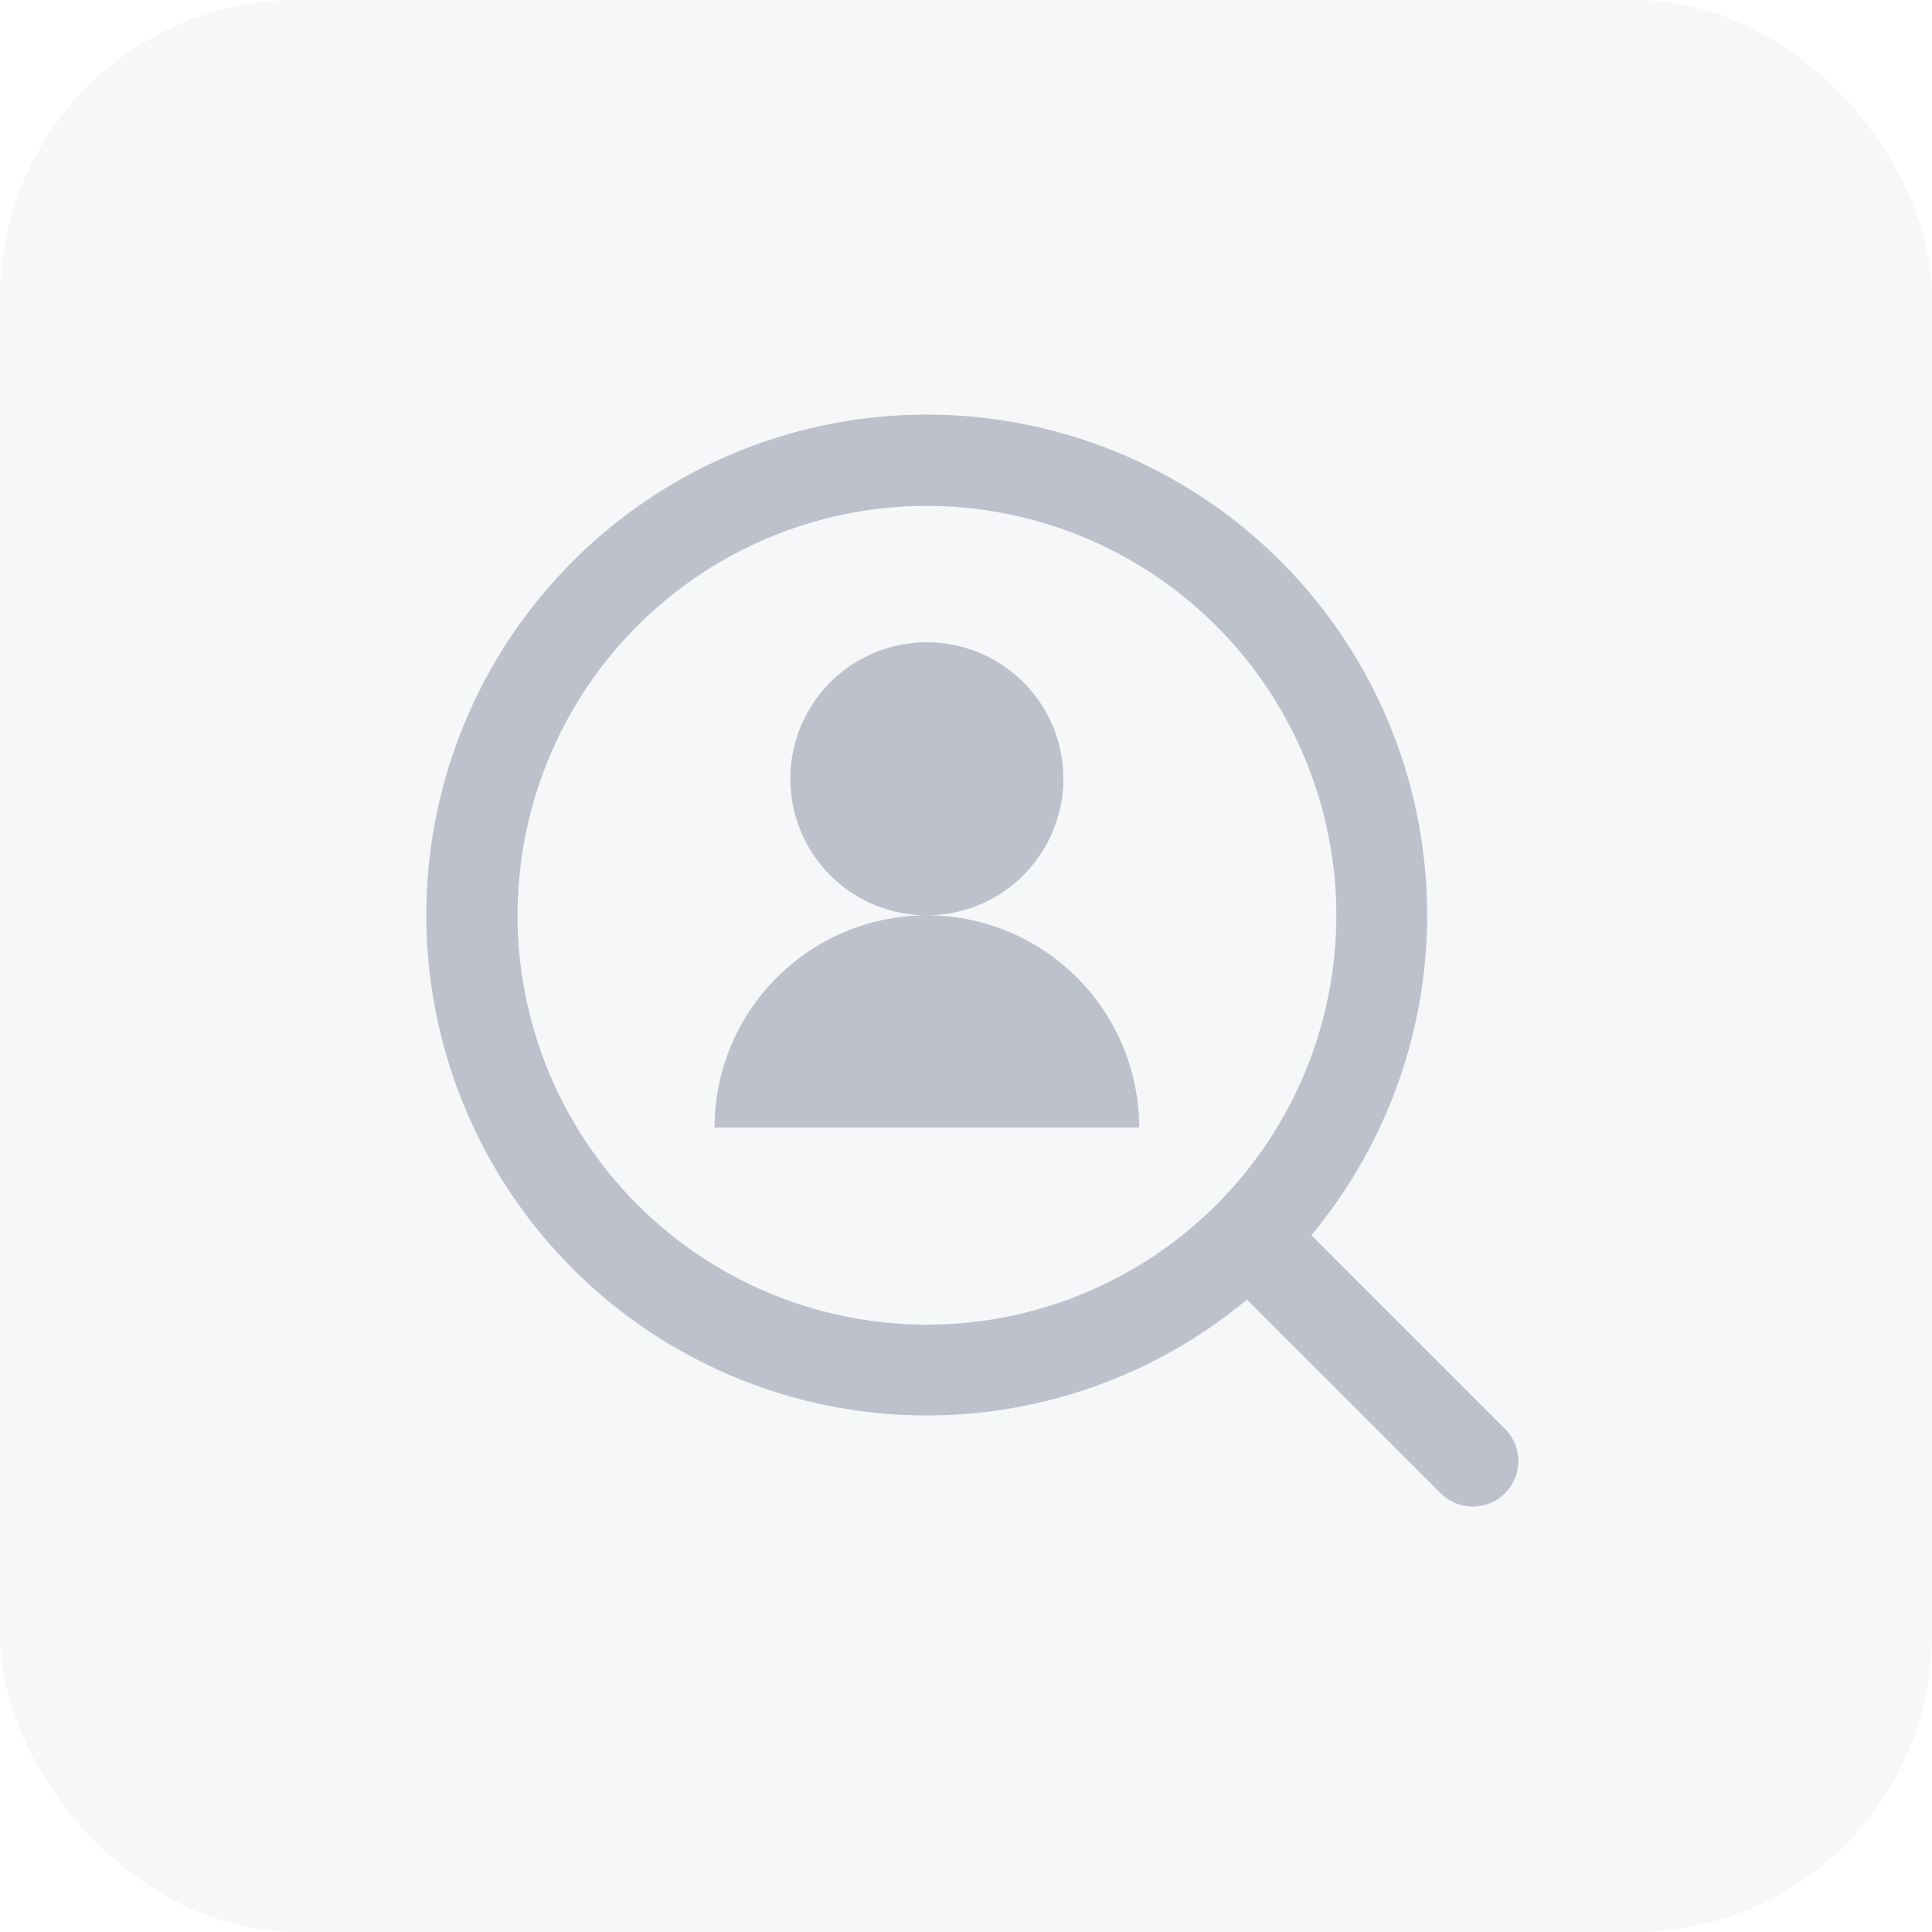 <svg xmlns="http://www.w3.org/2000/svg" width="65" height="65" viewBox="0 0 65 65">
    <g id="prefix__ic_asset_matching" transform="translate(0 -.17)">
        <g id="prefix__그룹_4052" data-name="그룹 4052" transform="translate(0 .17)">
            <rect id="prefix__사각형_5369" width="65" height="65" fill="#bcc1cc" data-name="사각형 5369" opacity="0.13" rx="10"/>
        </g>
        <path id="prefix__제외_27" fill="#bcc1cc" d="M35.2 36.729a1.531 1.531 0 0 1-1.083-.448L27.6 29.767a16.836 16.836 0 1 1 2.167-2.167l6.512 6.512a1.531 1.531 0 0 1-1.079 2.617zM16.833 3.063a13.773 13.773 0 1 0 13.775 13.774A13.789 13.789 0 0 0 16.833 3.063zm7.143 20.914H9.689a7.149 7.149 0 0 1 7.144-7.139 4.593 4.593 0 1 1 4.592-4.594 4.6 4.6 0 0 1-4.592 4.594 7.15 7.15 0 0 1 7.143 7.137z" data-name="제외 27" transform="translate(14.351 14.127)"/>
    </g>
</svg>
